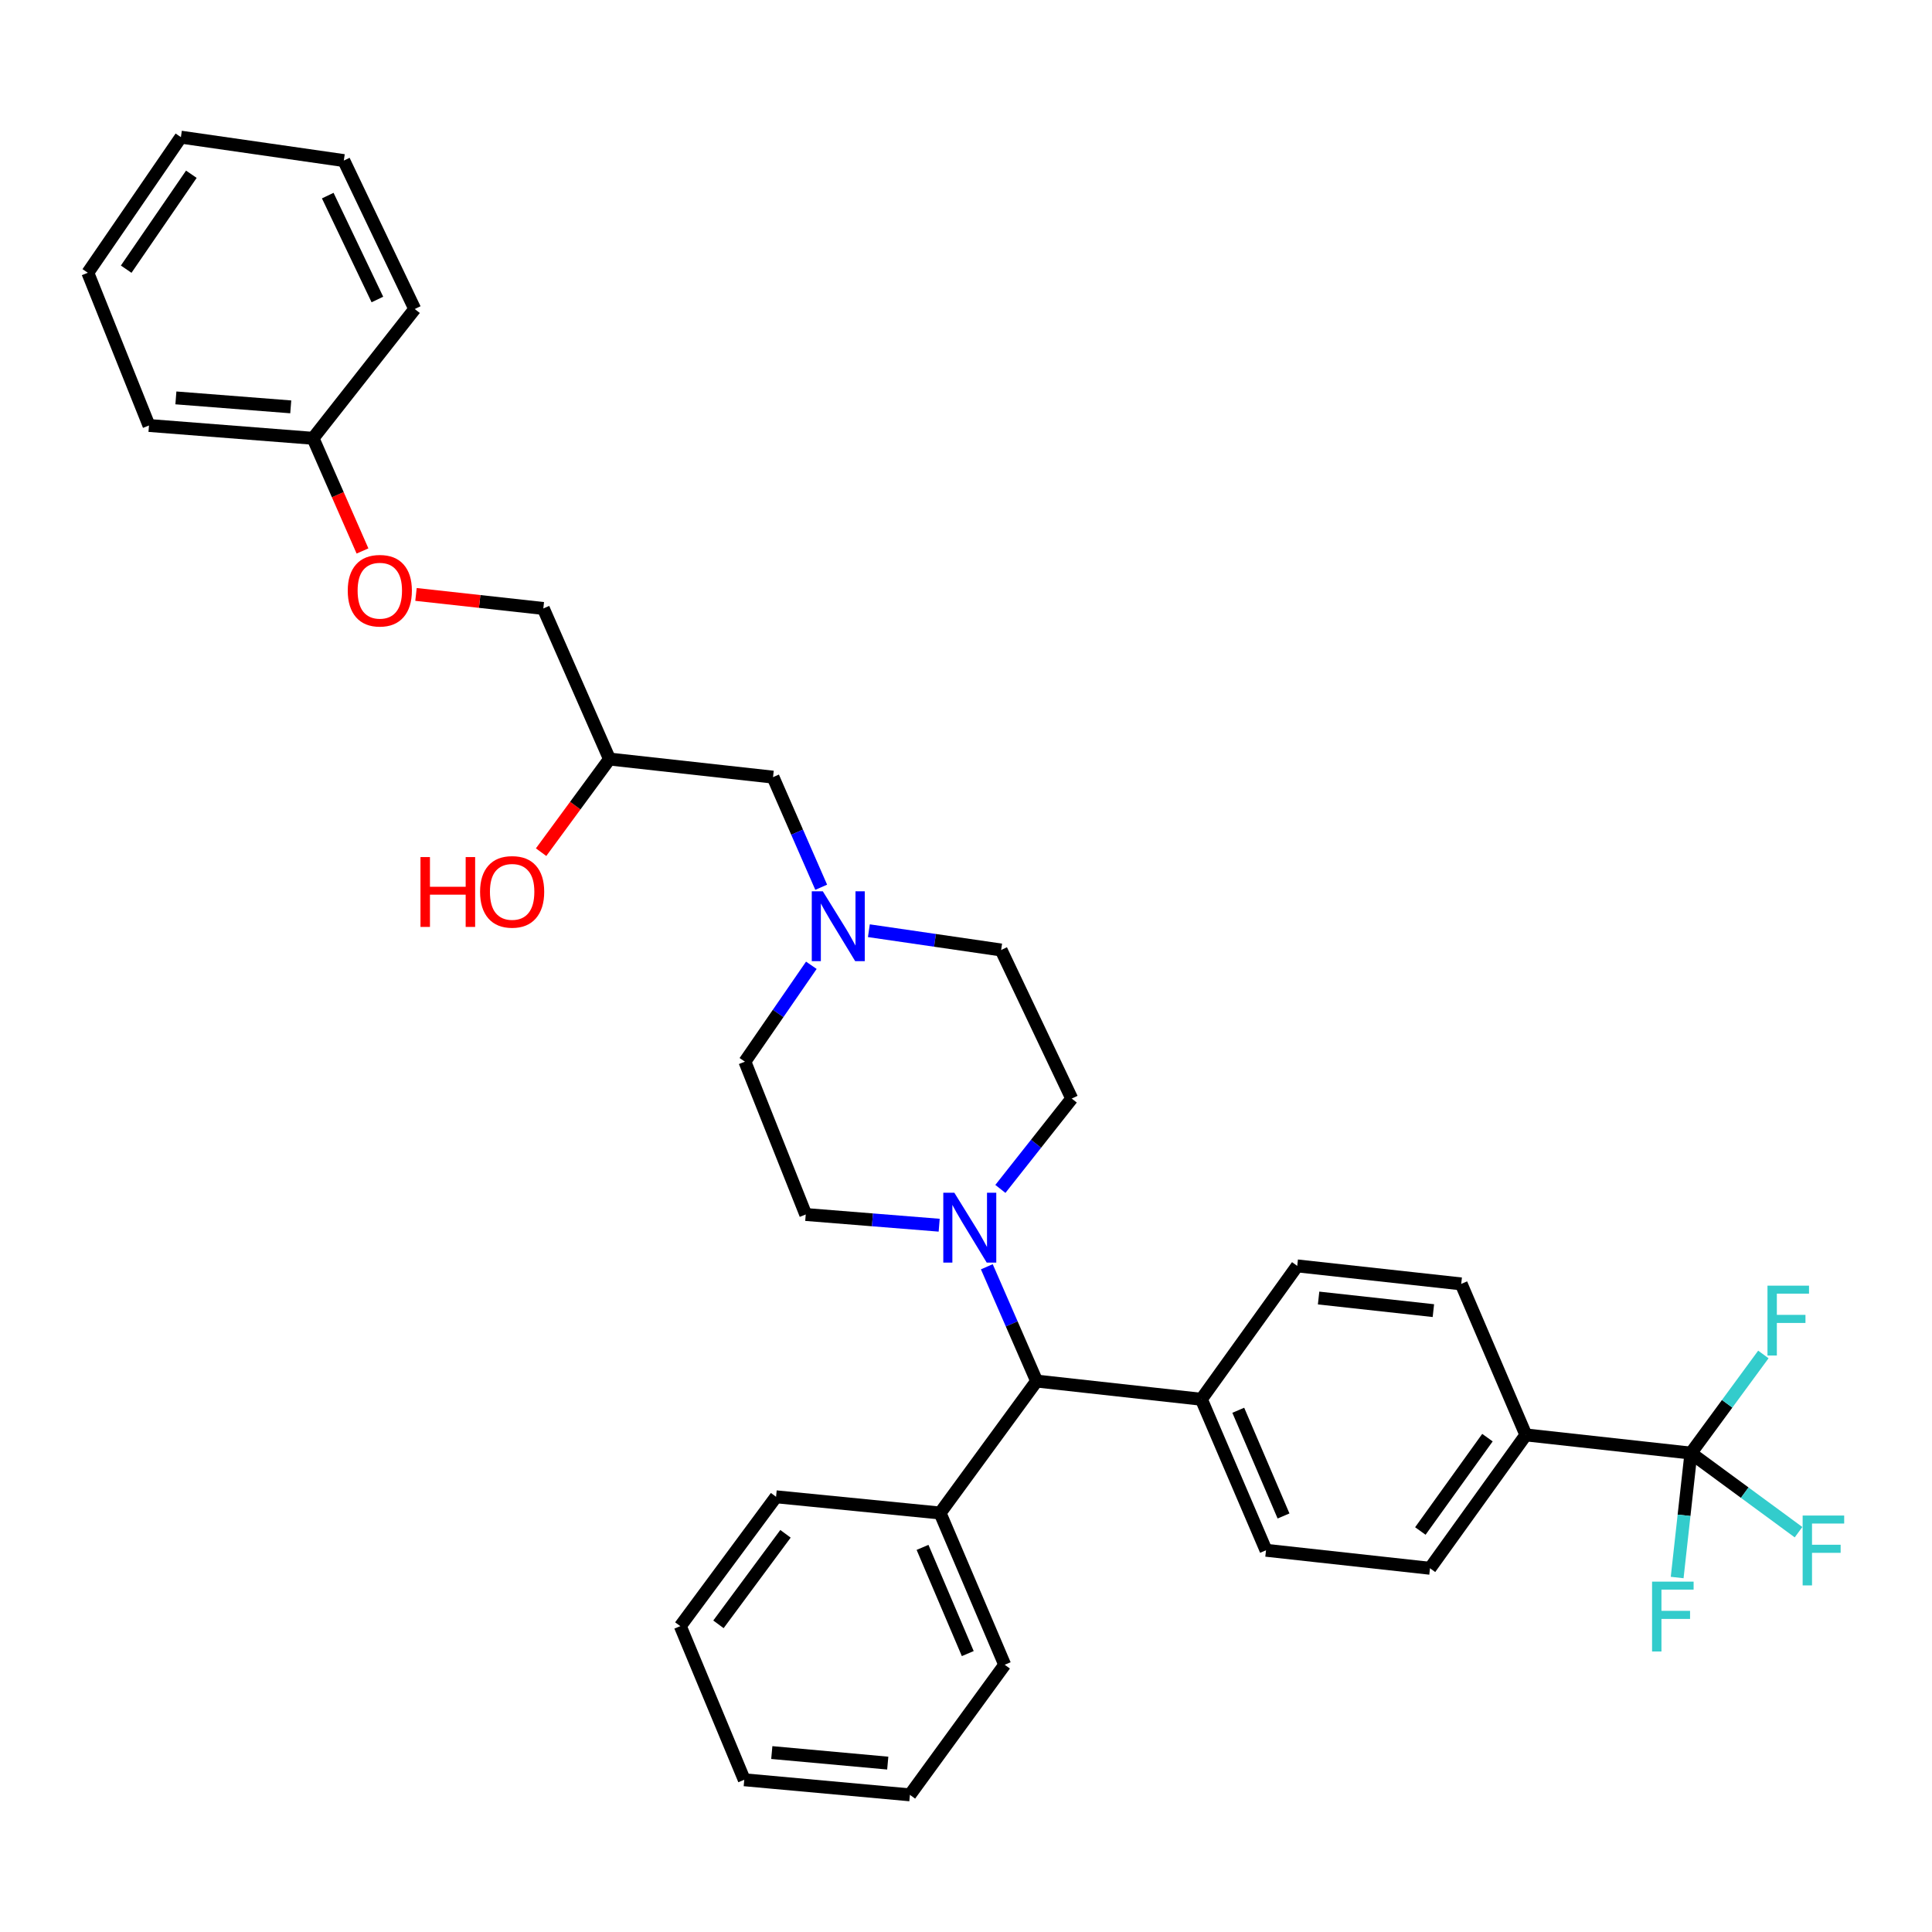 <?xml version='1.0' encoding='iso-8859-1'?>
<svg version='1.1' baseProfile='full'
              xmlns='http://www.w3.org/2000/svg'
                      xmlns:rdkit='http://www.rdkit.org/xml'
                      xmlns:xlink='http://www.w3.org/1999/xlink'
                  xml:space='preserve'
width='300px' height='300px' viewBox='0 0 300 300'>
<!-- END OF HEADER -->
<rect style='opacity:1.0;fill:#FFFFFF;stroke:none' width='300' height='300' x='0' y='0'> </rect>
<path class='bond-0' d='M 84.021,132.325 L 89.331,125.094' style='fill:none;fill-rule:evenodd;stroke:#FF0000;stroke-width:2.0px;stroke-linecap:butt;stroke-linejoin:miter;stroke-opacity:1' />
<path class='bond-0' d='M 89.331,125.094 L 94.64,117.864' style='fill:none;fill-rule:evenodd;stroke:#000000;stroke-width:2.0px;stroke-linecap:butt;stroke-linejoin:miter;stroke-opacity:1' />
<path class='bond-1' d='M 94.64,117.864 L 84.367,94.482' style='fill:none;fill-rule:evenodd;stroke:#000000;stroke-width:2.0px;stroke-linecap:butt;stroke-linejoin:miter;stroke-opacity:1' />
<path class='bond-9' d='M 94.64,117.864 L 120.035,120.672' style='fill:none;fill-rule:evenodd;stroke:#000000;stroke-width:2.0px;stroke-linecap:butt;stroke-linejoin:miter;stroke-opacity:1' />
<path class='bond-2' d='M 84.367,94.482 L 74.482,93.393' style='fill:none;fill-rule:evenodd;stroke:#000000;stroke-width:2.0px;stroke-linecap:butt;stroke-linejoin:miter;stroke-opacity:1' />
<path class='bond-2' d='M 74.482,93.393 L 64.596,92.304' style='fill:none;fill-rule:evenodd;stroke:#FF0000;stroke-width:2.0px;stroke-linecap:butt;stroke-linejoin:miter;stroke-opacity:1' />
<path class='bond-3' d='M 56.288,85.555 L 52.45,76.807' style='fill:none;fill-rule:evenodd;stroke:#FF0000;stroke-width:2.0px;stroke-linecap:butt;stroke-linejoin:miter;stroke-opacity:1' />
<path class='bond-3' d='M 52.45,76.807 L 48.611,68.059' style='fill:none;fill-rule:evenodd;stroke:#000000;stroke-width:2.0px;stroke-linecap:butt;stroke-linejoin:miter;stroke-opacity:1' />
<path class='bond-4' d='M 48.611,68.059 L 23.133,66.069' style='fill:none;fill-rule:evenodd;stroke:#000000;stroke-width:2.0px;stroke-linecap:butt;stroke-linejoin:miter;stroke-opacity:1' />
<path class='bond-4' d='M 45.147,63.178 L 27.312,61.785' style='fill:none;fill-rule:evenodd;stroke:#000000;stroke-width:2.0px;stroke-linecap:butt;stroke-linejoin:miter;stroke-opacity:1' />
<path class='bond-33' d='M 48.611,68.059 L 64.4,47.983' style='fill:none;fill-rule:evenodd;stroke:#000000;stroke-width:2.0px;stroke-linecap:butt;stroke-linejoin:miter;stroke-opacity:1' />
<path class='bond-5' d='M 23.133,66.069 L 13.636,42.354' style='fill:none;fill-rule:evenodd;stroke:#000000;stroke-width:2.0px;stroke-linecap:butt;stroke-linejoin:miter;stroke-opacity:1' />
<path class='bond-6' d='M 13.636,42.354 L 28.091,21.297' style='fill:none;fill-rule:evenodd;stroke:#000000;stroke-width:2.0px;stroke-linecap:butt;stroke-linejoin:miter;stroke-opacity:1' />
<path class='bond-6' d='M 19.594,41.797 L 29.712,27.057' style='fill:none;fill-rule:evenodd;stroke:#000000;stroke-width:2.0px;stroke-linecap:butt;stroke-linejoin:miter;stroke-opacity:1' />
<path class='bond-7' d='M 28.091,21.297 L 53.387,24.934' style='fill:none;fill-rule:evenodd;stroke:#000000;stroke-width:2.0px;stroke-linecap:butt;stroke-linejoin:miter;stroke-opacity:1' />
<path class='bond-8' d='M 53.387,24.934 L 64.4,47.983' style='fill:none;fill-rule:evenodd;stroke:#000000;stroke-width:2.0px;stroke-linecap:butt;stroke-linejoin:miter;stroke-opacity:1' />
<path class='bond-8' d='M 50.892,30.373 L 58.601,46.507' style='fill:none;fill-rule:evenodd;stroke:#000000;stroke-width:2.0px;stroke-linecap:butt;stroke-linejoin:miter;stroke-opacity:1' />
<path class='bond-10' d='M 120.035,120.672 L 123.776,129.222' style='fill:none;fill-rule:evenodd;stroke:#000000;stroke-width:2.0px;stroke-linecap:butt;stroke-linejoin:miter;stroke-opacity:1' />
<path class='bond-10' d='M 123.776,129.222 L 127.516,137.772' style='fill:none;fill-rule:evenodd;stroke:#0000FF;stroke-width:2.0px;stroke-linecap:butt;stroke-linejoin:miter;stroke-opacity:1' />
<path class='bond-11' d='M 125.985,149.889 L 120.826,157.372' style='fill:none;fill-rule:evenodd;stroke:#0000FF;stroke-width:2.0px;stroke-linecap:butt;stroke-linejoin:miter;stroke-opacity:1' />
<path class='bond-11' d='M 120.826,157.372 L 115.667,164.854' style='fill:none;fill-rule:evenodd;stroke:#000000;stroke-width:2.0px;stroke-linecap:butt;stroke-linejoin:miter;stroke-opacity:1' />
<path class='bond-34' d='M 134.918,144.52 L 145.187,146.017' style='fill:none;fill-rule:evenodd;stroke:#0000FF;stroke-width:2.0px;stroke-linecap:butt;stroke-linejoin:miter;stroke-opacity:1' />
<path class='bond-34' d='M 145.187,146.017 L 155.456,147.515' style='fill:none;fill-rule:evenodd;stroke:#000000;stroke-width:2.0px;stroke-linecap:butt;stroke-linejoin:miter;stroke-opacity:1' />
<path class='bond-12' d='M 115.667,164.854 L 125.114,188.586' style='fill:none;fill-rule:evenodd;stroke:#000000;stroke-width:2.0px;stroke-linecap:butt;stroke-linejoin:miter;stroke-opacity:1' />
<path class='bond-13' d='M 125.114,188.586 L 135.474,189.418' style='fill:none;fill-rule:evenodd;stroke:#000000;stroke-width:2.0px;stroke-linecap:butt;stroke-linejoin:miter;stroke-opacity:1' />
<path class='bond-13' d='M 135.474,189.418 L 145.835,190.249' style='fill:none;fill-rule:evenodd;stroke:#0000FF;stroke-width:2.0px;stroke-linecap:butt;stroke-linejoin:miter;stroke-opacity:1' />
<path class='bond-14' d='M 153.234,196.703 L 157.1,205.577' style='fill:none;fill-rule:evenodd;stroke:#0000FF;stroke-width:2.0px;stroke-linecap:butt;stroke-linejoin:miter;stroke-opacity:1' />
<path class='bond-14' d='M 157.1,205.577 L 160.966,214.45' style='fill:none;fill-rule:evenodd;stroke:#000000;stroke-width:2.0px;stroke-linecap:butt;stroke-linejoin:miter;stroke-opacity:1' />
<path class='bond-31' d='M 155.339,184.614 L 160.879,177.6' style='fill:none;fill-rule:evenodd;stroke:#0000FF;stroke-width:2.0px;stroke-linecap:butt;stroke-linejoin:miter;stroke-opacity:1' />
<path class='bond-31' d='M 160.879,177.6 L 166.419,170.585' style='fill:none;fill-rule:evenodd;stroke:#000000;stroke-width:2.0px;stroke-linecap:butt;stroke-linejoin:miter;stroke-opacity:1' />
<path class='bond-15' d='M 160.966,214.45 L 145.975,234.94' style='fill:none;fill-rule:evenodd;stroke:#000000;stroke-width:2.0px;stroke-linecap:butt;stroke-linejoin:miter;stroke-opacity:1' />
<path class='bond-21' d='M 160.966,214.45 L 186.548,217.276' style='fill:none;fill-rule:evenodd;stroke:#000000;stroke-width:2.0px;stroke-linecap:butt;stroke-linejoin:miter;stroke-opacity:1' />
<path class='bond-16' d='M 145.975,234.94 L 156.008,258.502' style='fill:none;fill-rule:evenodd;stroke:#000000;stroke-width:2.0px;stroke-linecap:butt;stroke-linejoin:miter;stroke-opacity:1' />
<path class='bond-16' d='M 143.251,240.275 L 150.274,256.768' style='fill:none;fill-rule:evenodd;stroke:#000000;stroke-width:2.0px;stroke-linecap:butt;stroke-linejoin:miter;stroke-opacity:1' />
<path class='bond-35' d='M 145.975,234.94 L 120.506,232.421' style='fill:none;fill-rule:evenodd;stroke:#000000;stroke-width:2.0px;stroke-linecap:butt;stroke-linejoin:miter;stroke-opacity:1' />
<path class='bond-17' d='M 156.008,258.502 L 141.291,278.703' style='fill:none;fill-rule:evenodd;stroke:#000000;stroke-width:2.0px;stroke-linecap:butt;stroke-linejoin:miter;stroke-opacity:1' />
<path class='bond-18' d='M 141.291,278.703 L 115.569,276.362' style='fill:none;fill-rule:evenodd;stroke:#000000;stroke-width:2.0px;stroke-linecap:butt;stroke-linejoin:miter;stroke-opacity:1' />
<path class='bond-18' d='M 137.849,273.775 L 119.844,272.136' style='fill:none;fill-rule:evenodd;stroke:#000000;stroke-width:2.0px;stroke-linecap:butt;stroke-linejoin:miter;stroke-opacity:1' />
<path class='bond-19' d='M 115.569,276.362 L 105.637,252.505' style='fill:none;fill-rule:evenodd;stroke:#000000;stroke-width:2.0px;stroke-linecap:butt;stroke-linejoin:miter;stroke-opacity:1' />
<path class='bond-20' d='M 105.637,252.505 L 120.506,232.421' style='fill:none;fill-rule:evenodd;stroke:#000000;stroke-width:2.0px;stroke-linecap:butt;stroke-linejoin:miter;stroke-opacity:1' />
<path class='bond-20' d='M 111.561,252.227 L 121.97,238.169' style='fill:none;fill-rule:evenodd;stroke:#000000;stroke-width:2.0px;stroke-linecap:butt;stroke-linejoin:miter;stroke-opacity:1' />
<path class='bond-22' d='M 186.548,217.276 L 196.586,240.725' style='fill:none;fill-rule:evenodd;stroke:#000000;stroke-width:2.0px;stroke-linecap:butt;stroke-linejoin:miter;stroke-opacity:1' />
<path class='bond-22' d='M 192.279,218.985 L 199.306,235.399' style='fill:none;fill-rule:evenodd;stroke:#000000;stroke-width:2.0px;stroke-linecap:butt;stroke-linejoin:miter;stroke-opacity:1' />
<path class='bond-36' d='M 186.548,217.276 L 201.433,196.567' style='fill:none;fill-rule:evenodd;stroke:#000000;stroke-width:2.0px;stroke-linecap:butt;stroke-linejoin:miter;stroke-opacity:1' />
<path class='bond-23' d='M 196.586,240.725 L 222.049,243.522' style='fill:none;fill-rule:evenodd;stroke:#000000;stroke-width:2.0px;stroke-linecap:butt;stroke-linejoin:miter;stroke-opacity:1' />
<path class='bond-24' d='M 222.049,243.522 L 236.935,222.812' style='fill:none;fill-rule:evenodd;stroke:#000000;stroke-width:2.0px;stroke-linecap:butt;stroke-linejoin:miter;stroke-opacity:1' />
<path class='bond-24' d='M 220.55,237.733 L 230.97,223.236' style='fill:none;fill-rule:evenodd;stroke:#000000;stroke-width:2.0px;stroke-linecap:butt;stroke-linejoin:miter;stroke-opacity:1' />
<path class='bond-25' d='M 236.935,222.812 L 262.567,225.638' style='fill:none;fill-rule:evenodd;stroke:#000000;stroke-width:2.0px;stroke-linecap:butt;stroke-linejoin:miter;stroke-opacity:1' />
<path class='bond-29' d='M 236.935,222.812 L 226.896,199.363' style='fill:none;fill-rule:evenodd;stroke:#000000;stroke-width:2.0px;stroke-linecap:butt;stroke-linejoin:miter;stroke-opacity:1' />
<path class='bond-26' d='M 262.567,225.638 L 261.498,235.297' style='fill:none;fill-rule:evenodd;stroke:#000000;stroke-width:2.0px;stroke-linecap:butt;stroke-linejoin:miter;stroke-opacity:1' />
<path class='bond-26' d='M 261.498,235.297 L 260.429,244.956' style='fill:none;fill-rule:evenodd;stroke:#33CCCC;stroke-width:2.0px;stroke-linecap:butt;stroke-linejoin:miter;stroke-opacity:1' />
<path class='bond-27' d='M 262.567,225.638 L 270.921,231.778' style='fill:none;fill-rule:evenodd;stroke:#000000;stroke-width:2.0px;stroke-linecap:butt;stroke-linejoin:miter;stroke-opacity:1' />
<path class='bond-27' d='M 270.921,231.778 L 279.275,237.917' style='fill:none;fill-rule:evenodd;stroke:#33CCCC;stroke-width:2.0px;stroke-linecap:butt;stroke-linejoin:miter;stroke-opacity:1' />
<path class='bond-28' d='M 262.567,225.638 L 268.191,217.979' style='fill:none;fill-rule:evenodd;stroke:#000000;stroke-width:2.0px;stroke-linecap:butt;stroke-linejoin:miter;stroke-opacity:1' />
<path class='bond-28' d='M 268.191,217.979 L 273.815,210.32' style='fill:none;fill-rule:evenodd;stroke:#33CCCC;stroke-width:2.0px;stroke-linecap:butt;stroke-linejoin:miter;stroke-opacity:1' />
<path class='bond-30' d='M 226.896,199.363 L 201.433,196.567' style='fill:none;fill-rule:evenodd;stroke:#000000;stroke-width:2.0px;stroke-linecap:butt;stroke-linejoin:miter;stroke-opacity:1' />
<path class='bond-30' d='M 222.575,203.513 L 204.751,201.556' style='fill:none;fill-rule:evenodd;stroke:#000000;stroke-width:2.0px;stroke-linecap:butt;stroke-linejoin:miter;stroke-opacity:1' />
<path class='bond-32' d='M 166.419,170.585 L 155.456,147.515' style='fill:none;fill-rule:evenodd;stroke:#000000;stroke-width:2.0px;stroke-linecap:butt;stroke-linejoin:miter;stroke-opacity:1' />
<path  class='atom-0' d='M 65.292 133.086
L 66.763 133.086
L 66.763 137.698
L 72.309 137.698
L 72.309 133.086
L 73.78 133.086
L 73.78 143.933
L 72.309 143.933
L 72.309 138.923
L 66.763 138.923
L 66.763 143.933
L 65.292 143.933
L 65.292 133.086
' fill='#FF0000'/>
<path  class='atom-0' d='M 74.546 138.479
Q 74.546 135.874, 75.833 134.419
Q 77.12 132.964, 79.525 132.964
Q 81.931 132.964, 83.218 134.419
Q 84.504 135.874, 84.504 138.479
Q 84.504 141.114, 83.202 142.616
Q 81.9 144.102, 79.525 144.102
Q 77.135 144.102, 75.833 142.616
Q 74.546 141.129, 74.546 138.479
M 79.525 142.876
Q 81.18 142.876, 82.069 141.773
Q 82.972 140.654, 82.972 138.479
Q 82.972 136.349, 82.069 135.277
Q 81.18 134.189, 79.525 134.189
Q 77.871 134.189, 76.967 135.262
Q 76.078 136.334, 76.078 138.479
Q 76.078 140.67, 76.967 141.773
Q 77.871 142.876, 79.525 142.876
' fill='#FF0000'/>
<path  class='atom-3' d='M 53.999 91.715
Q 53.999 89.111, 55.286 87.655
Q 56.573 86.2, 58.978 86.2
Q 61.384 86.2, 62.67 87.655
Q 63.957 89.111, 63.957 91.715
Q 63.957 94.35, 62.655 95.852
Q 61.353 97.338, 58.978 97.338
Q 56.588 97.338, 55.286 95.852
Q 53.999 94.366, 53.999 91.715
M 58.978 96.112
Q 60.633 96.112, 61.521 95.009
Q 62.425 93.891, 62.425 91.715
Q 62.425 89.586, 61.521 88.513
Q 60.633 87.425, 58.978 87.425
Q 57.324 87.425, 56.42 88.498
Q 55.531 89.57, 55.531 91.715
Q 55.531 93.906, 56.42 95.009
Q 57.324 96.112, 58.978 96.112
' fill='#FF0000'/>
<path  class='atom-11' d='M 127.768 138.403
L 131.322 144.149
Q 131.674 144.716, 132.241 145.742
Q 132.808 146.769, 132.839 146.83
L 132.839 138.403
L 134.279 138.403
L 134.279 149.25
L 132.793 149.25
L 128.978 142.969
Q 128.534 142.234, 128.059 141.391
Q 127.599 140.548, 127.461 140.288
L 127.461 149.25
L 126.052 149.25
L 126.052 138.403
L 127.768 138.403
' fill='#0000FF'/>
<path  class='atom-14' d='M 148.19 185.207
L 151.744 190.952
Q 152.096 191.519, 152.663 192.545
Q 153.23 193.572, 153.261 193.633
L 153.261 185.207
L 154.701 185.207
L 154.701 196.054
L 153.215 196.054
L 149.4 189.772
Q 148.956 189.037, 148.481 188.194
Q 148.021 187.352, 147.883 187.091
L 147.883 196.054
L 146.474 196.054
L 146.474 185.207
L 148.19 185.207
' fill='#0000FF'/>
<path  class='atom-27' d='M 256.533 245.595
L 262.983 245.595
L 262.983 246.836
L 257.989 246.836
L 257.989 250.13
L 262.432 250.13
L 262.432 251.386
L 257.989 251.386
L 257.989 256.442
L 256.533 256.442
L 256.533 245.595
' fill='#33CCCC'/>
<path  class='atom-28' d='M 279.914 235.333
L 286.364 235.333
L 286.364 236.574
L 281.369 236.574
L 281.369 239.868
L 285.812 239.868
L 285.812 241.124
L 281.369 241.124
L 281.369 246.18
L 279.914 246.18
L 279.914 235.333
' fill='#33CCCC'/>
<path  class='atom-29' d='M 274.454 199.636
L 280.904 199.636
L 280.904 200.877
L 275.909 200.877
L 275.909 204.171
L 280.352 204.171
L 280.352 205.427
L 275.909 205.427
L 275.909 210.483
L 274.454 210.483
L 274.454 199.636
' fill='#33CCCC'/>
</svg>
